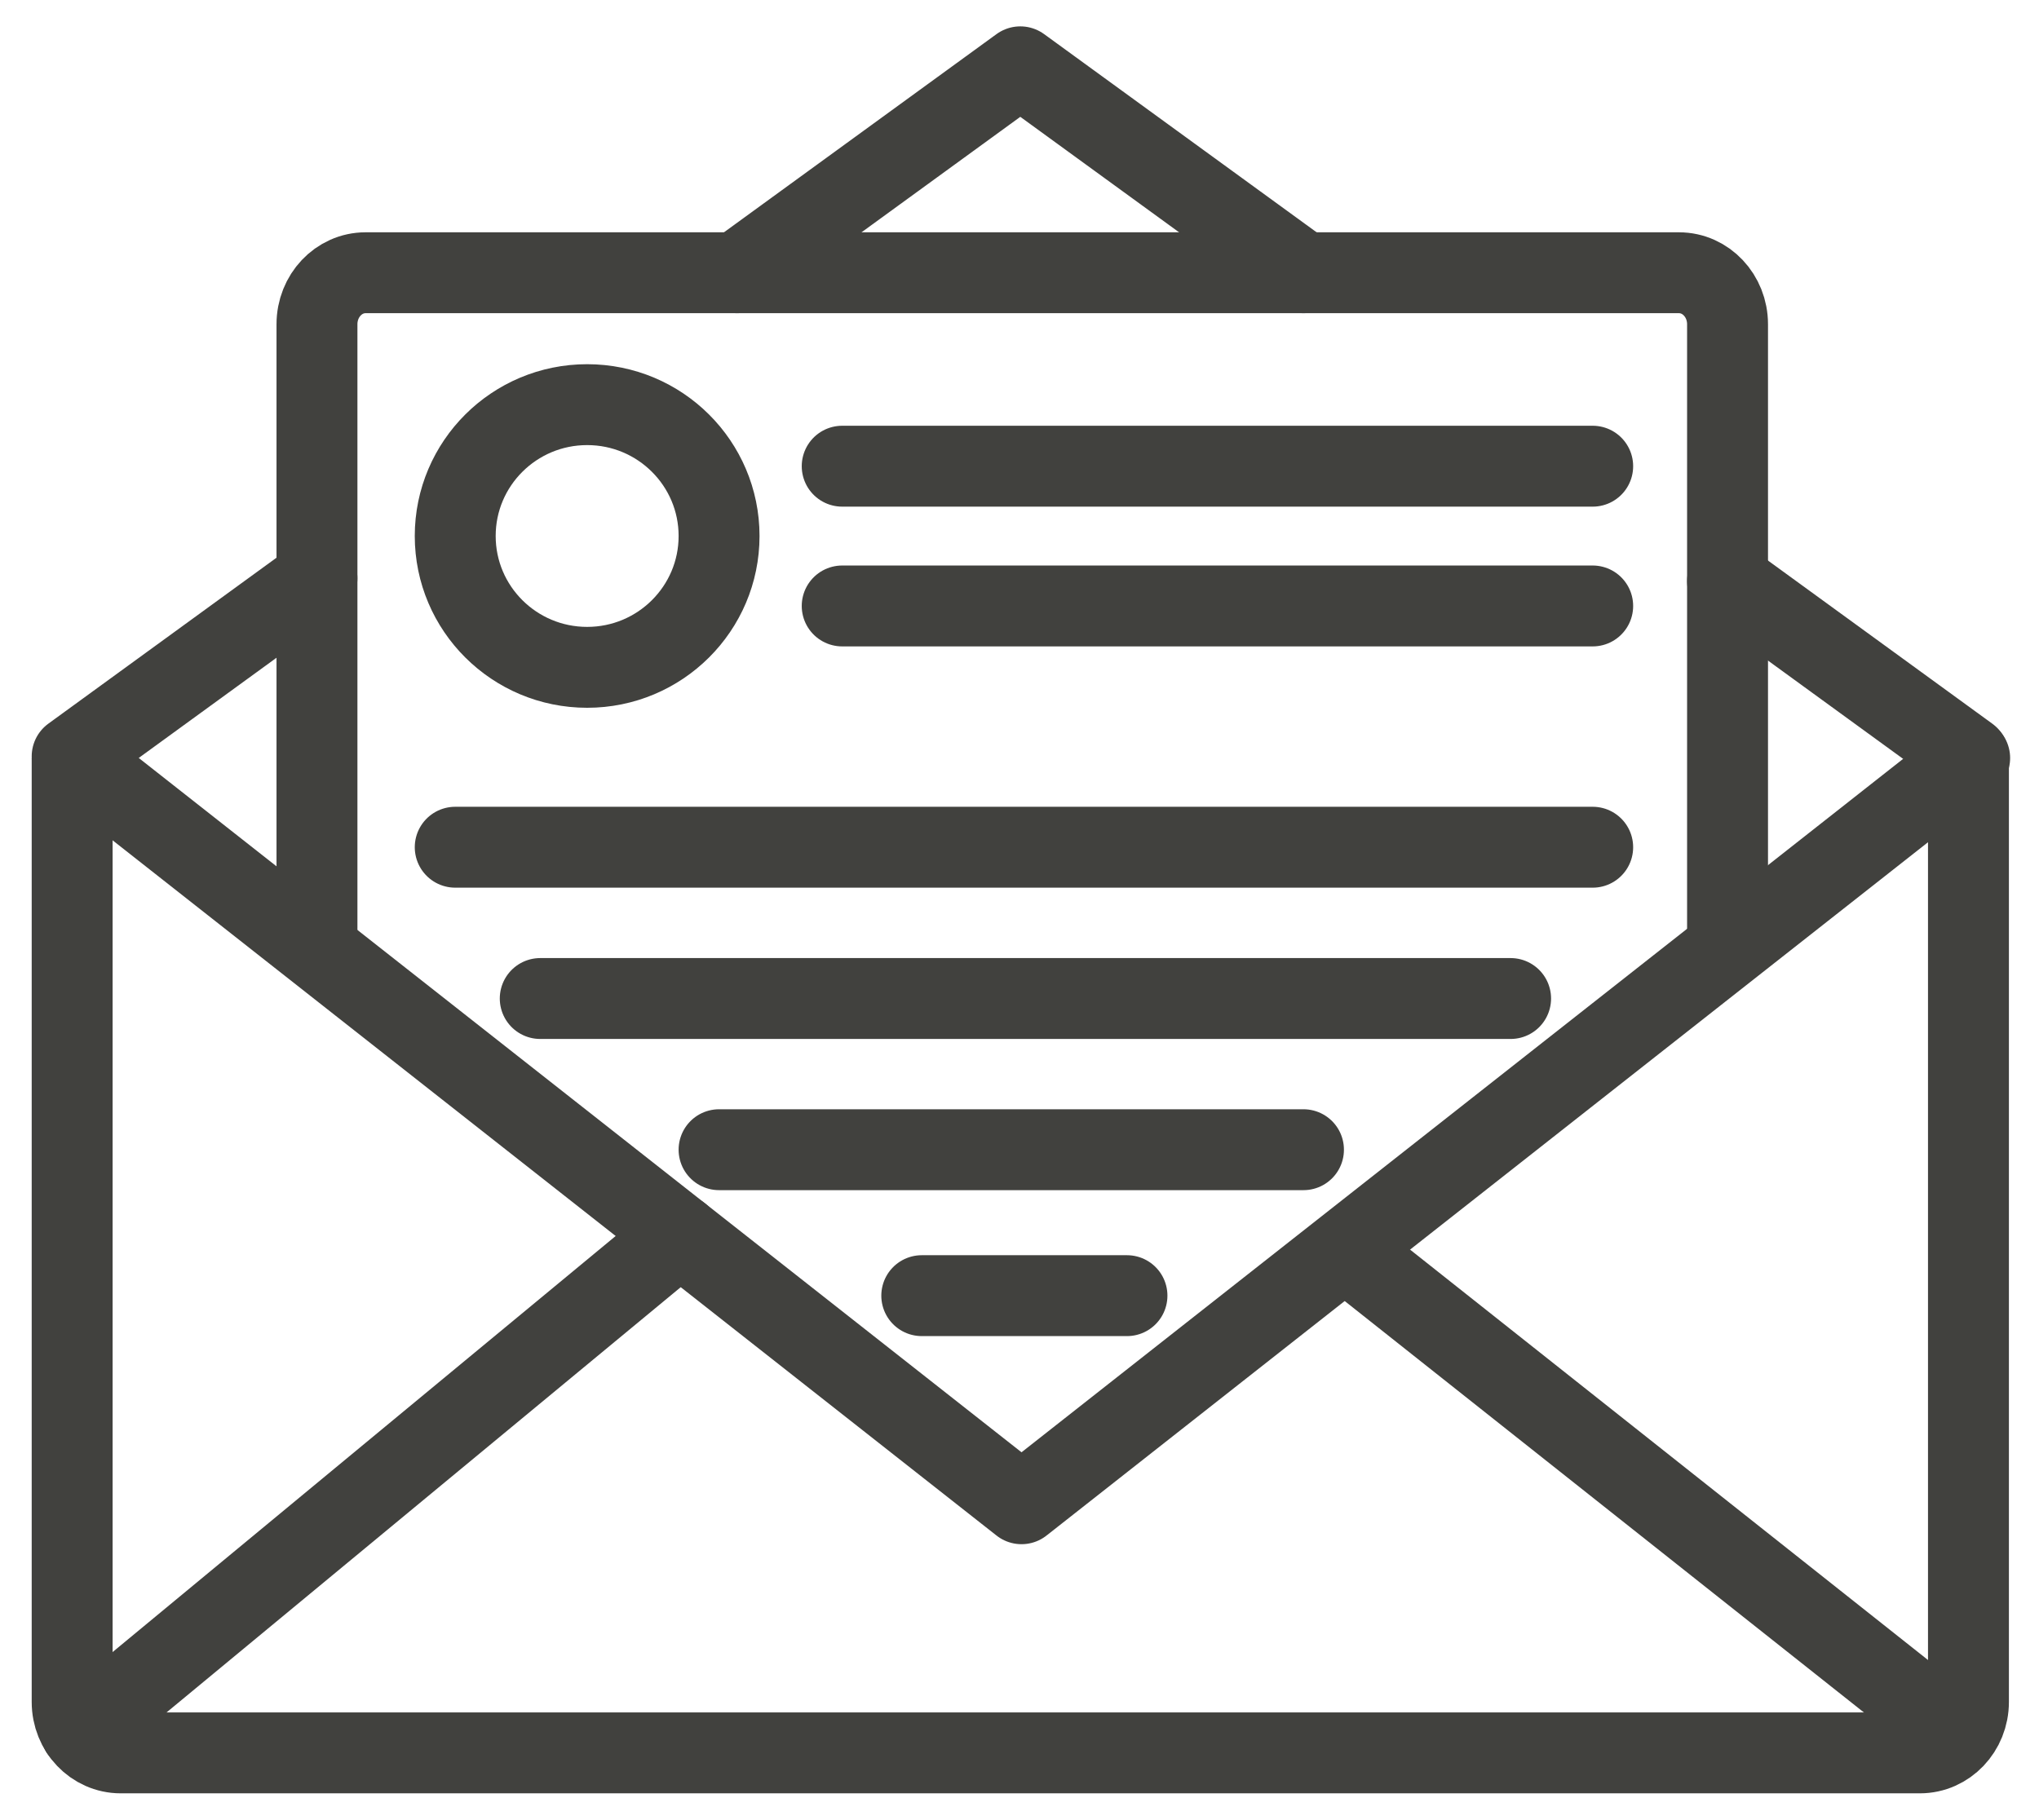 <?xml version="1.0" encoding="utf-8"?>
<!-- Generator: Adobe Illustrator 16.0.0, SVG Export Plug-In . SVG Version: 6.00 Build 0)  -->
<!DOCTYPE svg PUBLIC "-//W3C//DTD SVG 1.1//EN" "http://www.w3.org/Graphics/SVG/1.1/DTD/svg11.dtd">
<svg version="1.1" id="Layer_1" xmlns="http://www.w3.org/2000/svg" xmlns:xlink="http://www.w3.org/1999/xlink" x="0px" y="0px" viewBox="0 0 504 450" style="enable-background:new 0 0 504 450;" xml:space="preserve">
<line style="fill:none;stroke:#41413E;stroke-width:20;stroke-linecap:round;stroke-linejoin:round;stroke-miterlimit:10;" x1="427.013" y1="143.681" x2="486.562" y2="187"/>
<polyline style="fill:none;stroke:#41413E;stroke-width:20;stroke-linecap:round;stroke-linejoin:round;stroke-miterlimit:10;" points="
	182.203,67.435 252.199,16.519 322.194,67.435 "/>
<line style="fill:none;stroke:#41413E;stroke-width:20;stroke-linecap:round;stroke-linejoin:round;stroke-miterlimit:10;" x1="17.835" y1="187" x2="78.349" y2="142.98"/>
<path style="fill:none;stroke:#41413E;stroke-width:20;stroke-linejoin:round;stroke-miterlimit:10;" d="M486.562,187.406
	v233.377c0,6.955-5.373,12.594-12,12.594H29.835c-6.627,0-12-5.639-12-12.594V187.406"/>
<polyline style="fill:none;stroke:#41413E;stroke-width:20;stroke-linecap:round;stroke-linejoin:round;stroke-miterlimit:10;" points="
	18.136,187.405 135.316,279.594 252.5,371.782 369.684,279.594 486.863,187.405 "/>
<line style="fill:none;stroke:#41413E;stroke-width:20;stroke-linecap:round;stroke-linejoin:round;stroke-miterlimit:10;" x1="168.105" y1="305.389" x2="19.962" y2="427.939"/>
<path style="fill:none;stroke:#41413E;stroke-width:20;stroke-linecap:round;stroke-linejoin:round;stroke-miterlimit:10;" d="
	M427.015,232.195v-83.889v-68.144c0-7.029-5.373-12.728-12-12.728h-92.819H182.203
	H90.349c-6.627,0-12,5.698-12,12.728v67.398v84.634"/>
<ellipse style="fill:none;stroke:#41413E;stroke-width:20;stroke-linecap:round;stroke-linejoin:round;stroke-miterlimit:10;" cx="145.131" cy="132.517" rx="32.609" ry="32.473"/>
<line style="fill:none;stroke:#41413E;stroke-width:20;stroke-linecap:round;stroke-linejoin:round;stroke-miterlimit:10;" x1="208.174" y1="115.261" x2="393.682" y2="115.261"/>
<line style="fill:none;stroke:#41413E;stroke-width:20;stroke-linecap:round;stroke-linejoin:round;stroke-miterlimit:10;" x1="208.174" y1="149.815" x2="393.682" y2="149.815"/>
<line style="fill:none;stroke:#41413E;stroke-width:20;stroke-linecap:round;stroke-linejoin:round;stroke-miterlimit:10;" x1="112.522" y1="209.464" x2="393.682" y2="209.464"/>
<line style="fill:none;stroke:#41413E;stroke-width:20;stroke-linecap:round;stroke-linejoin:round;stroke-miterlimit:10;" x1="133.536" y1="246.87" x2="373.392" y2="246.87"/>
<line style="fill:none;stroke:#41413E;stroke-width:20;stroke-linecap:round;stroke-linejoin:round;stroke-miterlimit:10;" x1="177.739" y1="284.25" x2="322.194" y2="284.25"/>
<line style="fill:none;stroke:#41413E;stroke-width:20;stroke-linecap:round;stroke-linejoin:round;stroke-miterlimit:10;" x1="227.841" y1="320.334" x2="278.565" y2="320.334"/>
<line style="fill:none;stroke:#41413E;stroke-width:20;stroke-linecap:round;stroke-linejoin:round;stroke-miterlimit:10;" x1="334.261" y1="310.392" x2="478.464" y2="424.682"/>
</svg>
